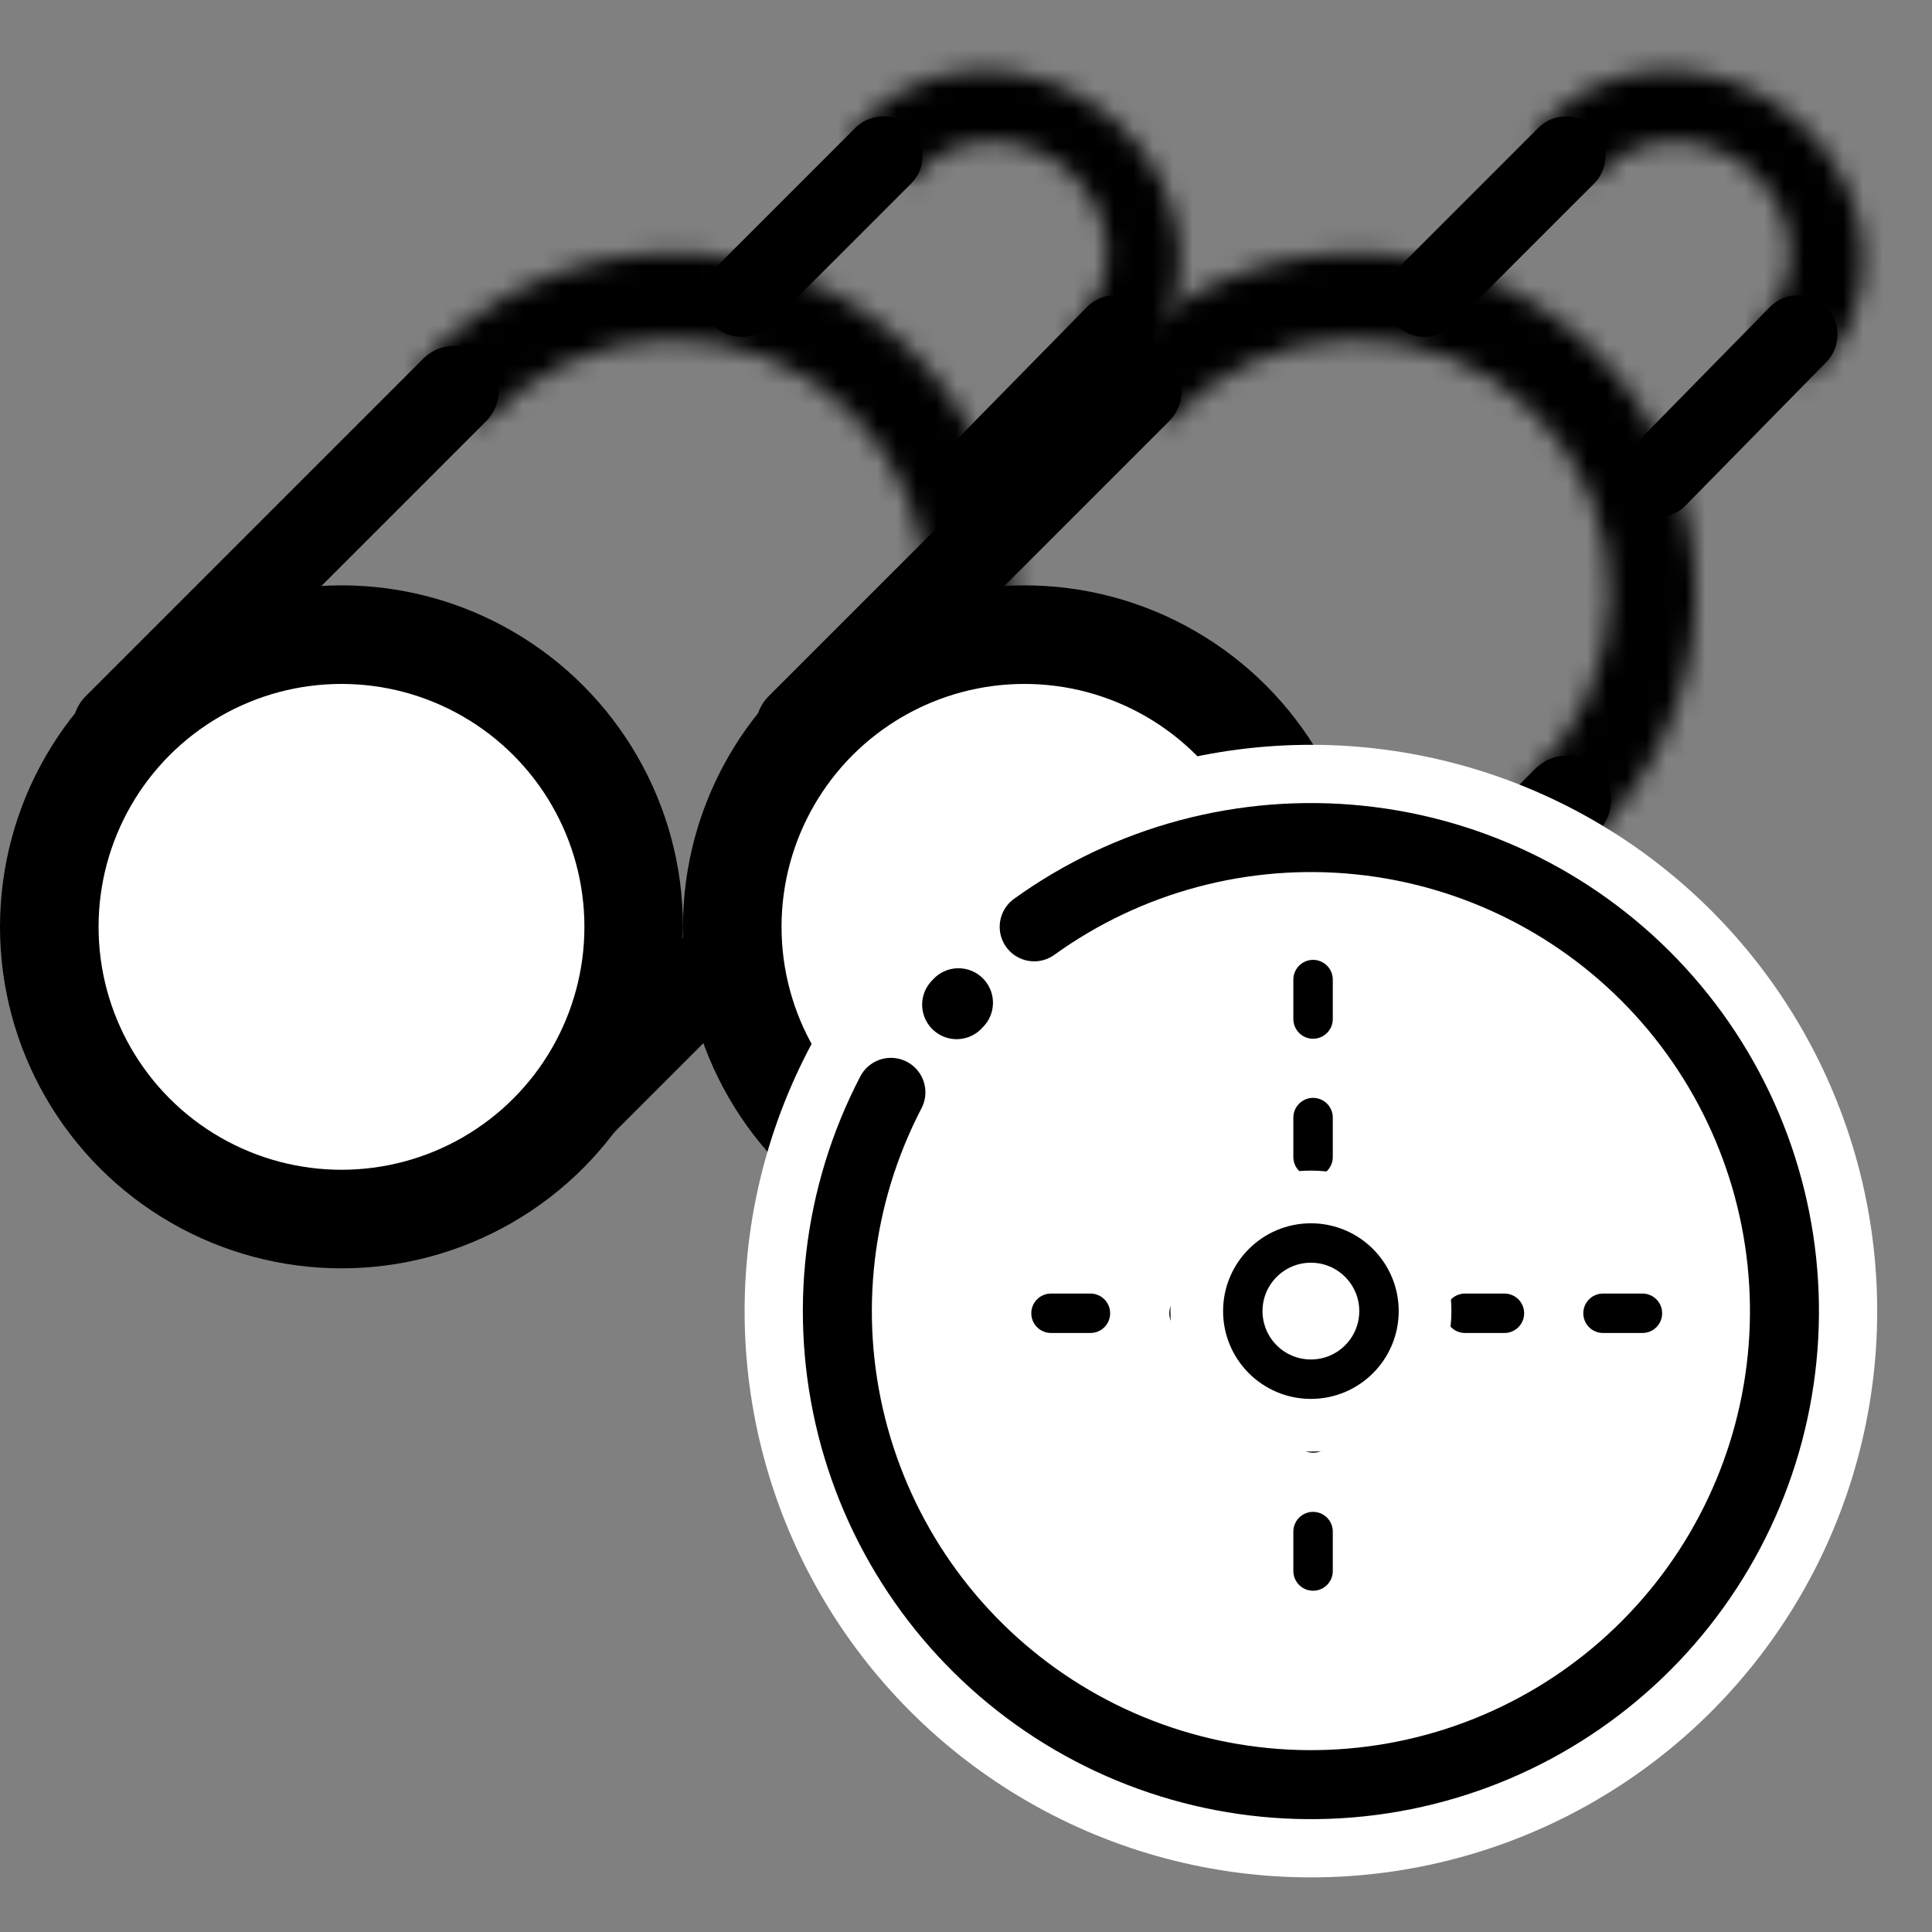 <svg width="98" height="98" viewBox="0 0 98 98" fill="none" xmlns="http://www.w3.org/2000/svg">
<rect x="0" y="0" width="98" height="98" fill="#808080" stroke="none"/>
<circle cx="17.322" cy="47.014" r="14.822" fill="white" stroke="black" stroke-width="5"/>
<mask id="path-2-inside-1_132_118" fill="white">
<path d="M45.779 42.801C47.501 41.223 48.886 39.312 49.847 37.182C50.809 35.053 51.328 32.751 51.373 30.416C51.418 28.08 50.988 25.759 50.109 23.595C49.23 21.43 47.921 19.467 46.26 17.824C44.6 16.181 42.623 14.892 40.449 14.037C38.275 13.181 35.95 12.775 33.615 12.845C31.28 12.915 28.984 13.459 26.865 14.443C24.746 15.427 22.85 16.831 21.29 18.571L24.554 21.497C25.717 20.199 27.131 19.152 28.712 18.418C30.292 17.683 32.005 17.278 33.746 17.226C35.488 17.174 37.222 17.476 38.843 18.115C40.465 18.753 41.939 19.714 43.178 20.94C44.416 22.165 45.393 23.63 46.048 25.244C46.704 26.858 47.025 28.589 46.991 30.331C46.958 32.073 46.57 33.79 45.853 35.378C45.136 36.966 44.103 38.392 42.818 39.569L45.779 42.801Z"/>
</mask>
<path d="M45.779 42.801C47.501 41.223 48.886 39.312 49.847 37.182C50.809 35.053 51.328 32.751 51.373 30.416C51.418 28.08 50.988 25.759 50.109 23.595C49.23 21.43 47.921 19.467 46.26 17.824C44.6 16.181 42.623 14.892 40.449 14.037C38.275 13.181 35.95 12.775 33.615 12.845C31.28 12.915 28.984 13.459 26.865 14.443C24.746 15.427 22.85 16.831 21.29 18.571L24.554 21.497C25.717 20.199 27.131 19.152 28.712 18.418C30.292 17.683 32.005 17.278 33.746 17.226C35.488 17.174 37.222 17.476 38.843 18.115C40.465 18.753 41.939 19.714 43.178 20.94C44.416 22.165 45.393 23.63 46.048 25.244C46.704 26.858 47.025 28.589 46.991 30.331C46.958 32.073 46.57 33.79 45.853 35.378C45.136 36.966 44.103 38.392 42.818 39.569L45.779 42.801Z" fill="white" stroke="black" stroke-width="10" mask="url(#path-2-inside-1_132_118)"/>
<line x1="5.939" y1="36.905" x2="23.054" y2="19.79" stroke="black" stroke-width="4.5" stroke-linecap="round"/>
<line x1="27.715" y1="57.697" x2="44.83" y2="40.582" stroke="black" stroke-width="4.5" stroke-linecap="round"/>
<mask id="path-5-inside-2_132_118" fill="white">
<path d="M56.977 19.344C57.925 18.577 58.673 17.606 59.172 16.496C59.67 15.387 59.908 14.164 59.867 12.911C59.827 11.657 59.511 10.402 58.939 9.229C58.368 8.056 57.554 6.992 56.553 6.109C55.552 5.226 54.387 4.545 53.136 4.109C51.884 3.674 50.576 3.496 49.298 3.587C48.02 3.677 46.801 4.035 45.725 4.635C44.649 5.235 43.739 6.064 43.057 7.066L46.219 9.237C46.622 8.645 47.159 8.155 47.795 7.801C48.431 7.446 49.151 7.235 49.906 7.182C50.661 7.128 51.434 7.234 52.173 7.491C52.913 7.748 53.601 8.151 54.192 8.672C54.784 9.194 55.264 9.822 55.602 10.515C55.94 11.208 56.127 11.95 56.151 12.691C56.174 13.431 56.034 14.153 55.739 14.809C55.445 15.464 55.003 16.038 54.443 16.492L56.977 19.344Z"/>
</mask>
<path d="M56.977 19.344C57.925 18.577 58.673 17.606 59.172 16.496C59.67 15.387 59.908 14.164 59.867 12.911C59.827 11.657 59.511 10.402 58.939 9.229C58.368 8.056 57.554 6.992 56.553 6.109C55.552 5.226 54.387 4.545 53.136 4.109C51.884 3.674 50.576 3.496 49.298 3.587C48.02 3.677 46.801 4.035 45.725 4.635C44.649 5.235 43.739 6.064 43.057 7.066L46.219 9.237C46.622 8.645 47.159 8.155 47.795 7.801C48.431 7.446 49.151 7.235 49.906 7.182C50.661 7.128 51.434 7.234 52.173 7.491C52.913 7.748 53.601 8.151 54.192 8.672C54.784 9.194 55.264 9.822 55.602 10.515C55.94 11.208 56.127 11.95 56.151 12.691C56.174 13.431 56.034 14.153 55.739 14.809C55.445 15.464 55.003 16.038 54.443 16.492L56.977 19.344Z" fill="white" stroke="black" stroke-width="10" mask="url(#path-5-inside-2_132_118)"/>
<line x1="37.613" y1="15.088" x2="44.796" y2="7.905" stroke="black" stroke-width="4" stroke-linecap="round"/>
<line x1="49.43" y1="24.241" x2="56.56" y2="16.976" stroke="black" stroke-width="4" stroke-linecap="round"/>
<circle cx="51.965" cy="47.014" r="14.822" fill="white" stroke="black" stroke-width="5"/>
<mask id="path-9-inside-3_132_118" fill="white">
<path d="M80.422 42.801C82.145 41.223 83.529 39.312 84.49 37.182C85.452 35.053 85.971 32.751 86.016 30.416C86.061 28.08 85.632 25.759 84.753 23.595C83.874 21.43 82.564 19.467 80.904 17.824C79.243 16.181 77.266 14.892 75.092 14.037C72.918 13.181 70.594 12.775 68.258 12.845C65.923 12.915 63.627 13.459 61.508 14.443C59.389 15.427 57.493 16.831 55.934 18.571L59.197 21.497C60.36 20.199 61.775 19.152 63.355 18.418C64.935 17.683 66.648 17.278 68.389 17.226C70.131 17.174 71.865 17.476 73.487 18.115C75.108 18.753 76.582 19.714 77.821 20.94C79.06 22.165 80.036 23.63 80.692 25.244C81.347 26.858 81.668 28.589 81.634 30.331C81.601 32.073 81.214 33.79 80.496 35.378C79.779 36.966 78.747 38.392 77.462 39.569L80.422 42.801Z"/>
</mask>
<path d="M80.422 42.801C82.145 41.223 83.529 39.312 84.49 37.182C85.452 35.053 85.971 32.751 86.016 30.416C86.061 28.08 85.632 25.759 84.753 23.595C83.874 21.43 82.564 19.467 80.904 17.824C79.243 16.181 77.266 14.892 75.092 14.037C72.918 13.181 70.594 12.775 68.258 12.845C65.923 12.915 63.627 13.459 61.508 14.443C59.389 15.427 57.493 16.831 55.934 18.571L59.197 21.497C60.36 20.199 61.775 19.152 63.355 18.418C64.935 17.683 66.648 17.278 68.389 17.226C70.131 17.174 71.865 17.476 73.487 18.115C75.108 18.753 76.582 19.714 77.821 20.94C79.06 22.165 80.036 23.63 80.692 25.244C81.347 26.858 81.668 28.589 81.634 30.331C81.601 32.073 81.214 33.79 80.496 35.378C79.779 36.966 78.747 38.392 77.462 39.569L80.422 42.801Z" fill="white" stroke="black" stroke-width="10" mask="url(#path-9-inside-3_132_118)"/>
<line x1="40.582" y1="36.905" x2="57.697" y2="19.79" stroke="black" stroke-width="4.5" stroke-linecap="round"/>
<line x1="62.358" y1="57.697" x2="79.473" y2="40.582" stroke="black" stroke-width="4.5" stroke-linecap="round"/>
<mask id="path-12-inside-4_132_118" fill="white">
<path d="M91.62 19.344C92.568 18.577 93.316 17.606 93.815 16.496C94.314 15.387 94.551 14.164 94.511 12.911C94.471 11.657 94.154 10.402 93.583 9.229C93.011 8.056 92.197 6.992 91.196 6.109C90.195 5.226 89.03 4.545 87.779 4.109C86.528 3.674 85.219 3.496 83.941 3.587C82.663 3.677 81.445 4.035 80.368 4.635C79.292 5.235 78.383 6.064 77.701 7.066L80.862 9.237C81.265 8.645 81.803 8.155 82.438 7.801C83.074 7.446 83.794 7.235 84.549 7.182C85.304 7.128 86.077 7.234 86.817 7.491C87.556 7.748 88.244 8.151 88.836 8.672C89.427 9.194 89.908 9.822 90.246 10.515C90.583 11.208 90.77 11.95 90.794 12.691C90.817 13.431 90.677 14.153 90.383 14.809C90.088 15.464 89.646 16.038 89.086 16.492L91.62 19.344Z"/>
</mask>
<path d="M91.62 19.344C92.568 18.577 93.316 17.606 93.815 16.496C94.314 15.387 94.551 14.164 94.511 12.911C94.471 11.657 94.154 10.402 93.583 9.229C93.011 8.056 92.197 6.992 91.196 6.109C90.195 5.226 89.03 4.545 87.779 4.109C86.528 3.674 85.219 3.496 83.941 3.587C82.663 3.677 81.445 4.035 80.368 4.635C79.292 5.235 78.383 6.064 77.701 7.066L80.862 9.237C81.265 8.645 81.803 8.155 82.438 7.801C83.074 7.446 83.794 7.235 84.549 7.182C85.304 7.128 86.077 7.234 86.817 7.491C87.556 7.748 88.244 8.151 88.836 8.672C89.427 9.194 89.908 9.822 90.246 10.515C90.583 11.208 90.77 11.95 90.794 12.691C90.817 13.431 90.677 14.153 90.383 14.809C90.088 15.464 89.646 16.038 89.086 16.492L91.62 19.344Z" fill="white" stroke="black" stroke-width="10" mask="url(#path-12-inside-4_132_118)"/>
<line x1="72.256" y1="15.088" x2="79.439" y2="7.905" stroke="black" stroke-width="4" stroke-linecap="round"/>
<line x1="84.074" y1="24.241" x2="91.203" y2="16.976" stroke="black" stroke-width="4" stroke-linecap="round"/>
<circle cx="66.495" cy="66.505" r="26.725" fill="white" stroke="white" stroke-width="4"/>
<line x1="48.618" y1="50.864" x2="48.526" y2="50.961" stroke="black" stroke-width="3.5" stroke-linecap="round"/>
<path d="M45.191 55.409C42.472 60.63 41.764 66.668 43.203 72.376C44.642 78.084 48.127 83.065 52.995 86.374C57.864 89.682 63.779 91.087 69.616 90.322C75.452 89.558 80.805 86.676 84.657 82.225C88.51 77.775 90.594 72.064 90.514 66.178C90.433 60.292 88.195 54.64 84.222 50.296C80.25 45.952 74.821 43.217 68.965 42.612C63.11 42.007 57.236 43.573 52.459 47.013" stroke="black" stroke-width="3.5" stroke-linecap="round"/>
<line x1="66.605" y1="49.689" x2="66.605" y2="83.322" stroke="black" stroke-width="2" stroke-linecap="round" stroke-dasharray="2 5"/>
<line x1="83.312" y1="66.615" x2="49.679" y2="66.615" stroke="black" stroke-width="2" stroke-linecap="round" stroke-dasharray="2 5"/>
<circle cx="66.495" cy="66.505" r="6.127" fill="white" stroke="white" stroke-width="2"/>
<circle cx="66.495" cy="66.505" r="3.454" fill="white" stroke="black" stroke-width="2"/>
</svg>
